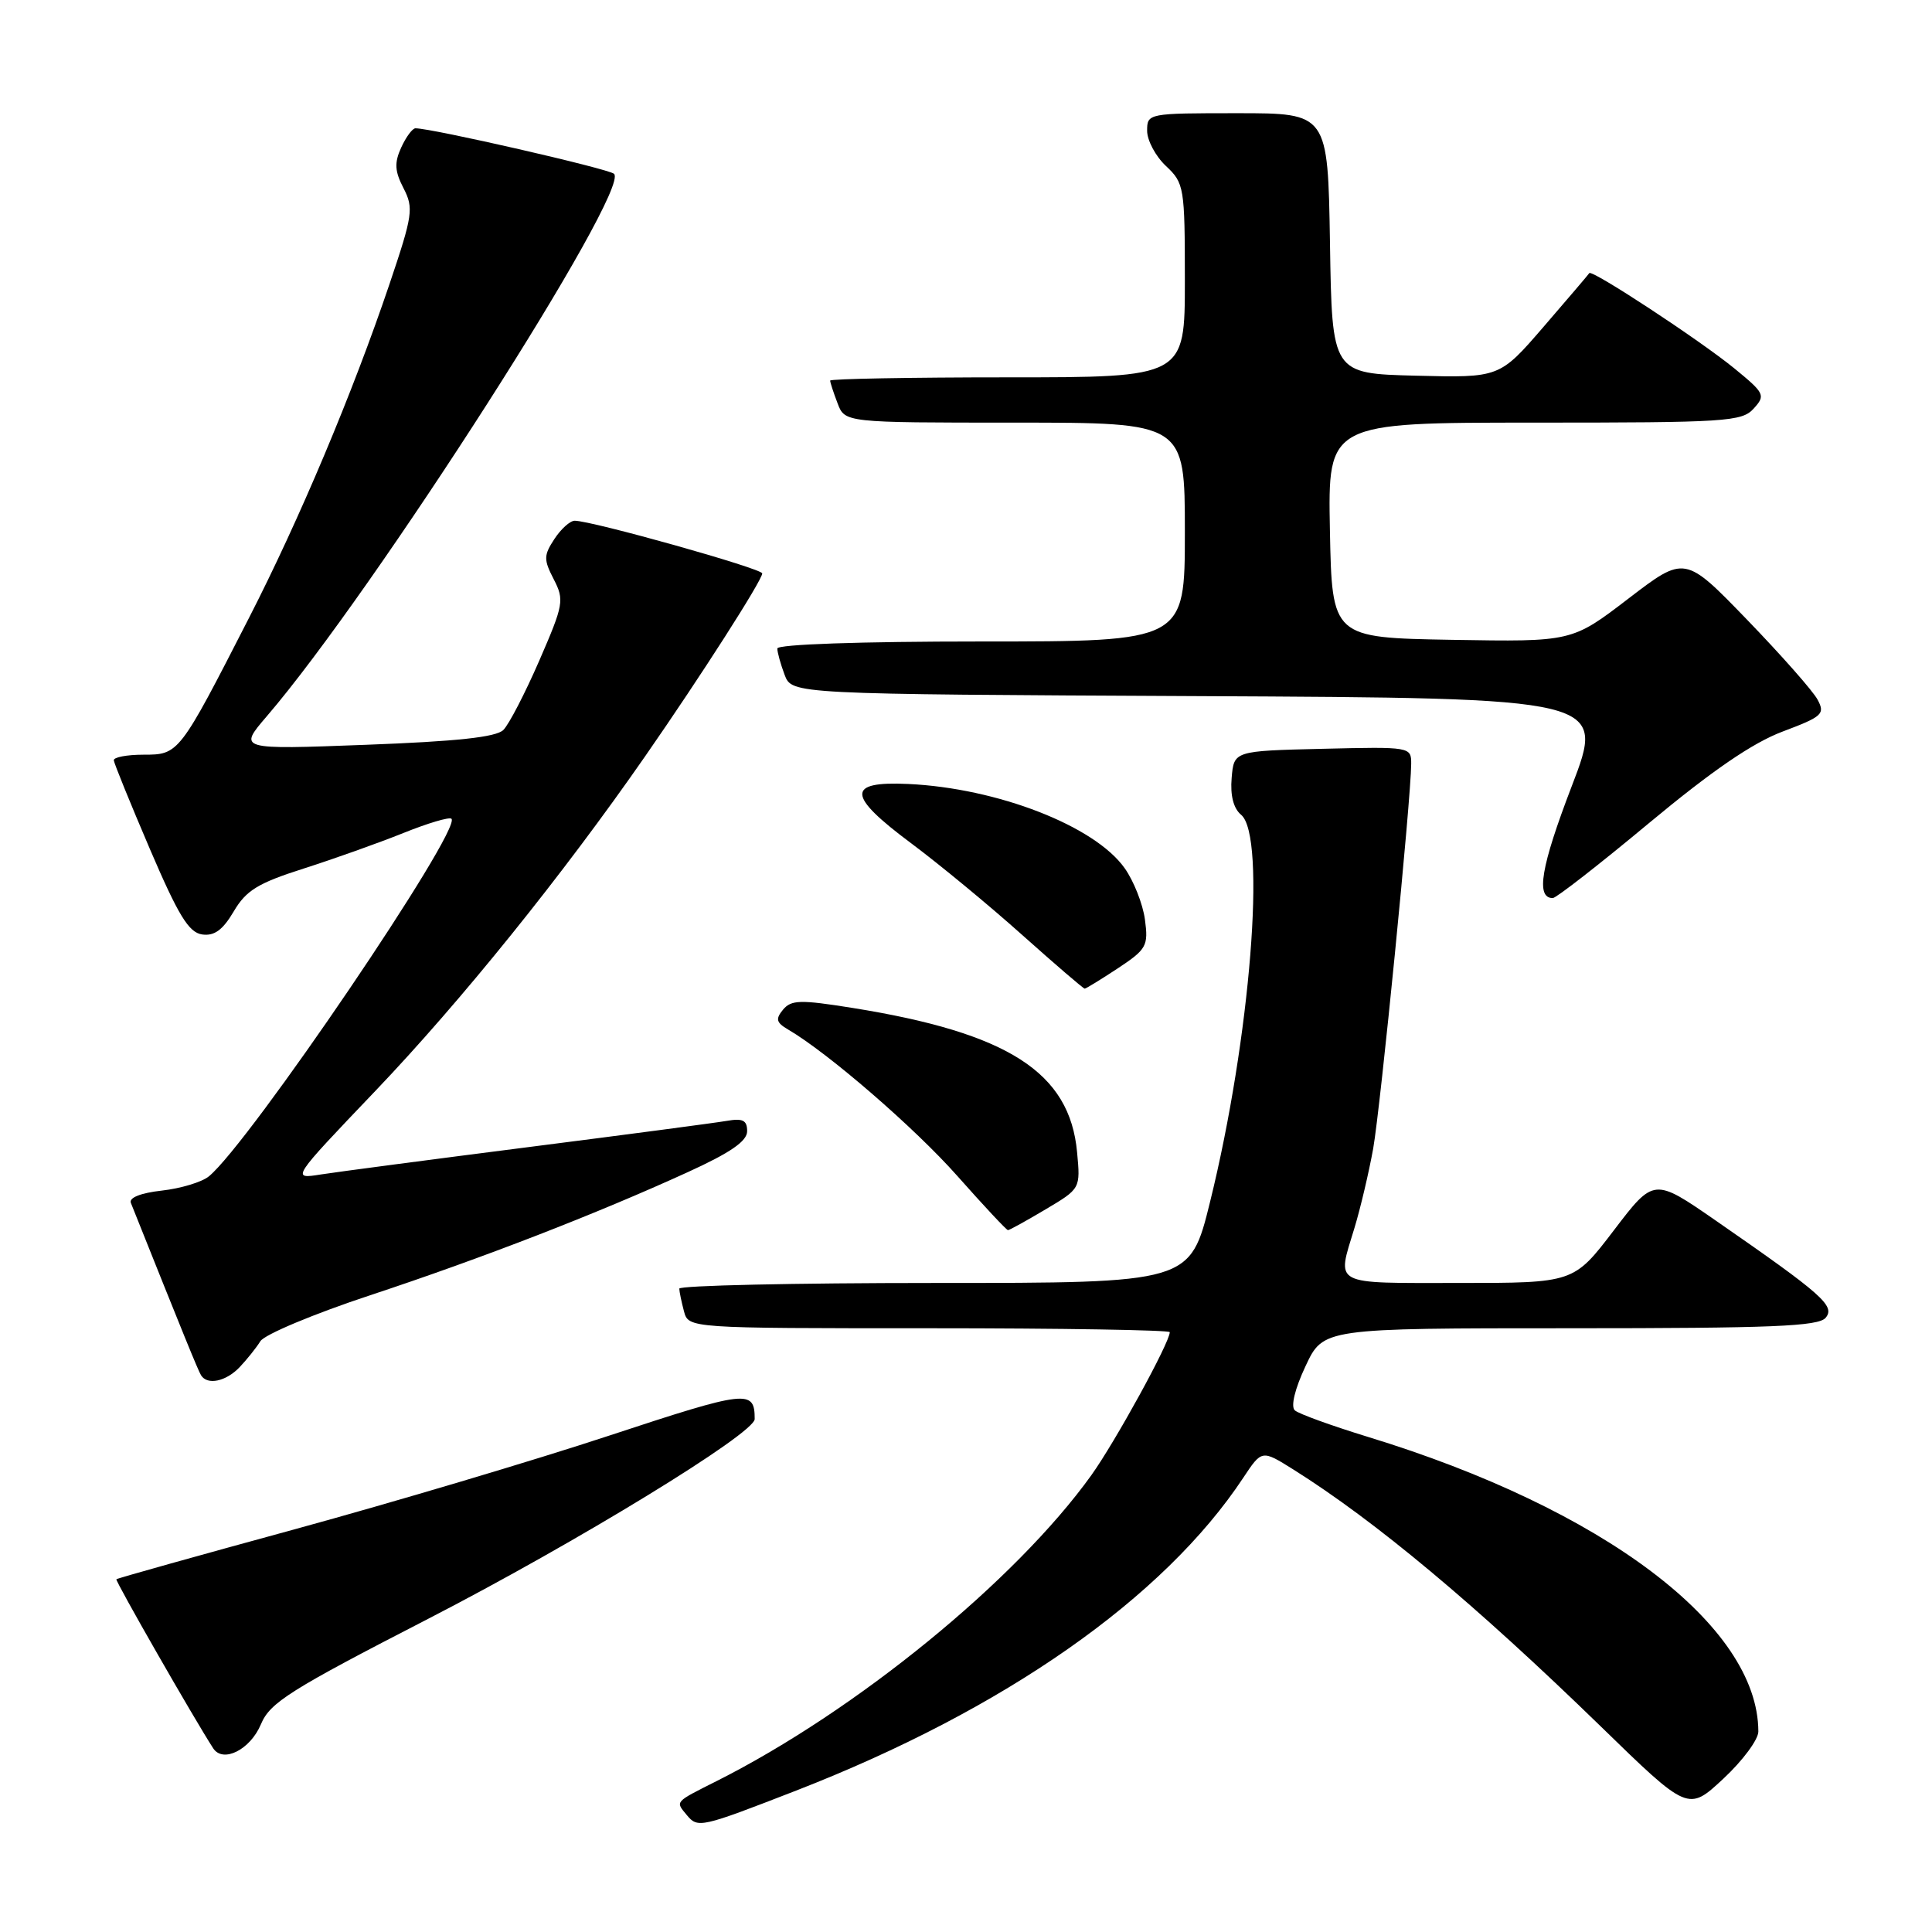 <?xml version="1.0" encoding="UTF-8" standalone="no"?>
<!DOCTYPE svg PUBLIC "-//W3C//DTD SVG 1.1//EN" "http://www.w3.org/Graphics/SVG/1.1/DTD/svg11.dtd" >
<svg xmlns="http://www.w3.org/2000/svg" xmlns:xlink="http://www.w3.org/1999/xlink" version="1.1" viewBox="0 0 256 256">
 <g >
 <path fill="currentColor"
d=" M 105.50 237.26 C 133.08 226.53 154.19 211.76 164.74 195.81 C 167.20 192.10 167.20 192.10 171.35 194.70 C 182.23 201.53 195.53 212.64 212.10 228.75 C 223.69 240.03 223.69 240.03 228.35 235.69 C 230.91 233.31 233.00 230.49 232.99 229.43 C 232.95 215.40 212.46 199.93 181.24 190.39 C 176.43 188.91 172.08 187.34 171.57 186.88 C 171.01 186.37 171.57 184.04 172.99 181.02 C 175.34 176.00 175.34 176.00 208.05 176.00 C 234.76 176.00 240.97 175.75 241.91 174.61 C 243.21 173.04 241.49 171.53 227.33 161.72 C 219.15 156.06 219.15 156.06 213.84 163.03 C 208.52 170.00 208.52 170.00 193.26 170.00 C 176.32 170.00 177.13 170.43 179.47 162.72 C 180.27 160.09 181.38 155.36 181.95 152.22 C 182.93 146.69 186.97 105.86 186.99 101.22 C 187.00 98.96 186.90 98.94 175.25 99.22 C 163.50 99.50 163.50 99.50 163.20 103.09 C 163.00 105.41 163.45 107.13 164.45 107.96 C 167.83 110.76 165.69 137.57 160.34 159.25 C 157.69 170.00 157.69 170.00 123.85 170.00 C 105.23 170.00 90.01 170.34 90.01 170.75 C 90.02 171.16 90.30 172.51 90.63 173.75 C 91.23 176.00 91.23 176.00 123.12 176.00 C 140.65 176.00 155.00 176.24 155.00 176.52 C 155.00 177.89 147.78 191.04 144.61 195.47 C 134.59 209.43 113.49 226.66 95.00 235.98 C 89.32 238.84 89.48 238.66 91.00 240.50 C 92.47 242.27 92.81 242.19 105.50 237.26 Z  M 34.58 228.46 C 35.78 225.59 38.44 223.92 56.72 214.51 C 76.37 204.39 100.00 189.94 100.00 188.03 C 100.00 184.08 99.03 184.19 80.77 190.21 C 70.81 193.50 52.08 199.07 39.15 202.61 C 26.22 206.14 15.54 209.13 15.42 209.26 C 15.24 209.46 25.74 227.79 28.25 231.66 C 29.56 233.66 33.17 231.84 34.58 228.46 Z  M 31.75 181.16 C 32.71 180.15 33.95 178.60 34.50 177.72 C 35.05 176.83 41.60 174.09 49.07 171.62 C 63.94 166.70 79.05 160.84 91.17 155.30 C 96.80 152.73 99.00 151.21 99.00 149.89 C 99.00 148.43 98.42 148.15 96.25 148.53 C 94.74 148.79 82.93 150.35 70.00 152.00 C 57.07 153.65 44.72 155.28 42.53 155.62 C 38.57 156.25 38.57 156.25 49.75 144.54 C 61.06 132.69 74.52 116.00 85.52 100.16 C 92.87 89.58 101.00 76.88 101.00 75.98 C 101.00 75.34 78.43 69.00 76.15 69.00 C 75.54 69.00 74.33 70.09 73.46 71.42 C 72.03 73.60 72.03 74.15 73.37 76.75 C 74.79 79.50 74.69 80.10 71.46 87.53 C 69.58 91.85 67.44 95.99 66.70 96.72 C 65.75 97.68 60.52 98.24 48.47 98.69 C 31.56 99.33 31.56 99.33 35.35 94.91 C 49.50 78.44 83.63 25.12 81.36 23.03 C 80.64 22.36 57.24 17.00 55.05 17.00 C 54.65 17.00 53.80 18.15 53.16 19.55 C 52.24 21.57 52.30 22.68 53.47 24.94 C 54.83 27.58 54.70 28.49 51.61 37.64 C 46.73 52.08 39.69 68.81 32.96 81.94 C 23.74 99.95 23.70 100.00 19.01 100.00 C 16.81 100.00 15.03 100.34 15.08 100.75 C 15.12 101.16 17.27 106.45 19.86 112.50 C 23.63 121.30 25.01 123.56 26.78 123.82 C 28.40 124.05 29.51 123.24 30.97 120.77 C 32.62 117.97 34.18 117.02 40.23 115.09 C 44.23 113.81 50.16 111.70 53.42 110.39 C 56.67 109.08 59.55 108.22 59.82 108.49 C 61.24 109.90 33.01 151.52 27.68 155.87 C 26.76 156.63 23.95 157.48 21.44 157.76 C 18.66 158.07 17.06 158.70 17.34 159.39 C 24.26 176.71 26.25 181.60 26.64 182.23 C 27.47 183.58 29.94 183.06 31.75 181.16 Z  M 138.54 160.25 C 143.17 157.50 143.17 157.50 142.72 152.68 C 141.75 142.09 133.60 136.86 112.93 133.55 C 106.05 132.45 104.85 132.48 103.76 133.78 C 102.74 135.02 102.85 135.49 104.40 136.40 C 109.70 139.49 121.22 149.46 126.85 155.82 C 130.35 159.77 133.37 163.00 133.56 163.00 C 133.76 163.00 136.00 161.76 138.54 160.25 Z  M 148.13 128.30 C 151.93 125.78 152.18 125.34 151.71 121.84 C 151.43 119.78 150.22 116.71 149.01 115.02 C 145.04 109.43 132.16 104.43 120.34 103.88 C 112.12 103.50 112.21 105.39 120.71 111.72 C 124.44 114.50 131.08 119.98 135.45 123.89 C 139.83 127.80 143.55 131.00 143.73 131.00 C 143.90 131.00 145.88 129.78 148.13 128.30 Z  M 218.53 109.04 C 226.89 102.09 232.23 98.43 236.22 96.93 C 241.48 94.95 241.86 94.61 240.84 92.71 C 240.24 91.57 236.03 86.81 231.50 82.12 C 223.25 73.59 223.25 73.59 215.77 79.32 C 208.29 85.05 208.29 85.05 192.40 84.78 C 176.50 84.50 176.50 84.50 176.22 70.25 C 175.95 56.00 175.95 56.00 203.32 56.00 C 228.72 56.00 230.81 55.87 232.37 54.14 C 233.97 52.38 233.84 52.11 229.78 48.79 C 225.21 45.06 210.92 35.67 210.59 36.19 C 210.49 36.36 207.77 39.55 204.55 43.28 C 198.70 50.06 198.70 50.06 187.60 49.78 C 176.50 49.50 176.50 49.50 176.23 32.25 C 175.95 15.00 175.95 15.00 163.98 15.00 C 152.11 15.00 152.00 15.02 152.00 17.33 C 152.00 18.60 153.12 20.71 154.50 22.00 C 156.91 24.27 157.00 24.79 157.00 37.17 C 157.00 50.00 157.00 50.00 133.50 50.00 C 120.57 50.00 110.00 50.20 110.00 50.43 C 110.00 50.67 110.44 52.02 110.98 53.43 C 111.95 56.00 111.95 56.00 134.48 56.00 C 157.00 56.00 157.00 56.00 157.00 70.50 C 157.00 85.00 157.00 85.00 130.00 85.00 C 113.92 85.00 103.00 85.38 103.00 85.93 C 103.00 86.45 103.44 88.02 103.97 89.43 C 104.94 91.98 104.94 91.98 158.85 92.24 C 212.75 92.50 212.75 92.50 208.25 104.21 C 204.18 114.83 203.47 119.00 205.75 119.00 C 206.20 119.00 211.95 114.52 218.53 109.04 Z "/>
</g>
</svg>
